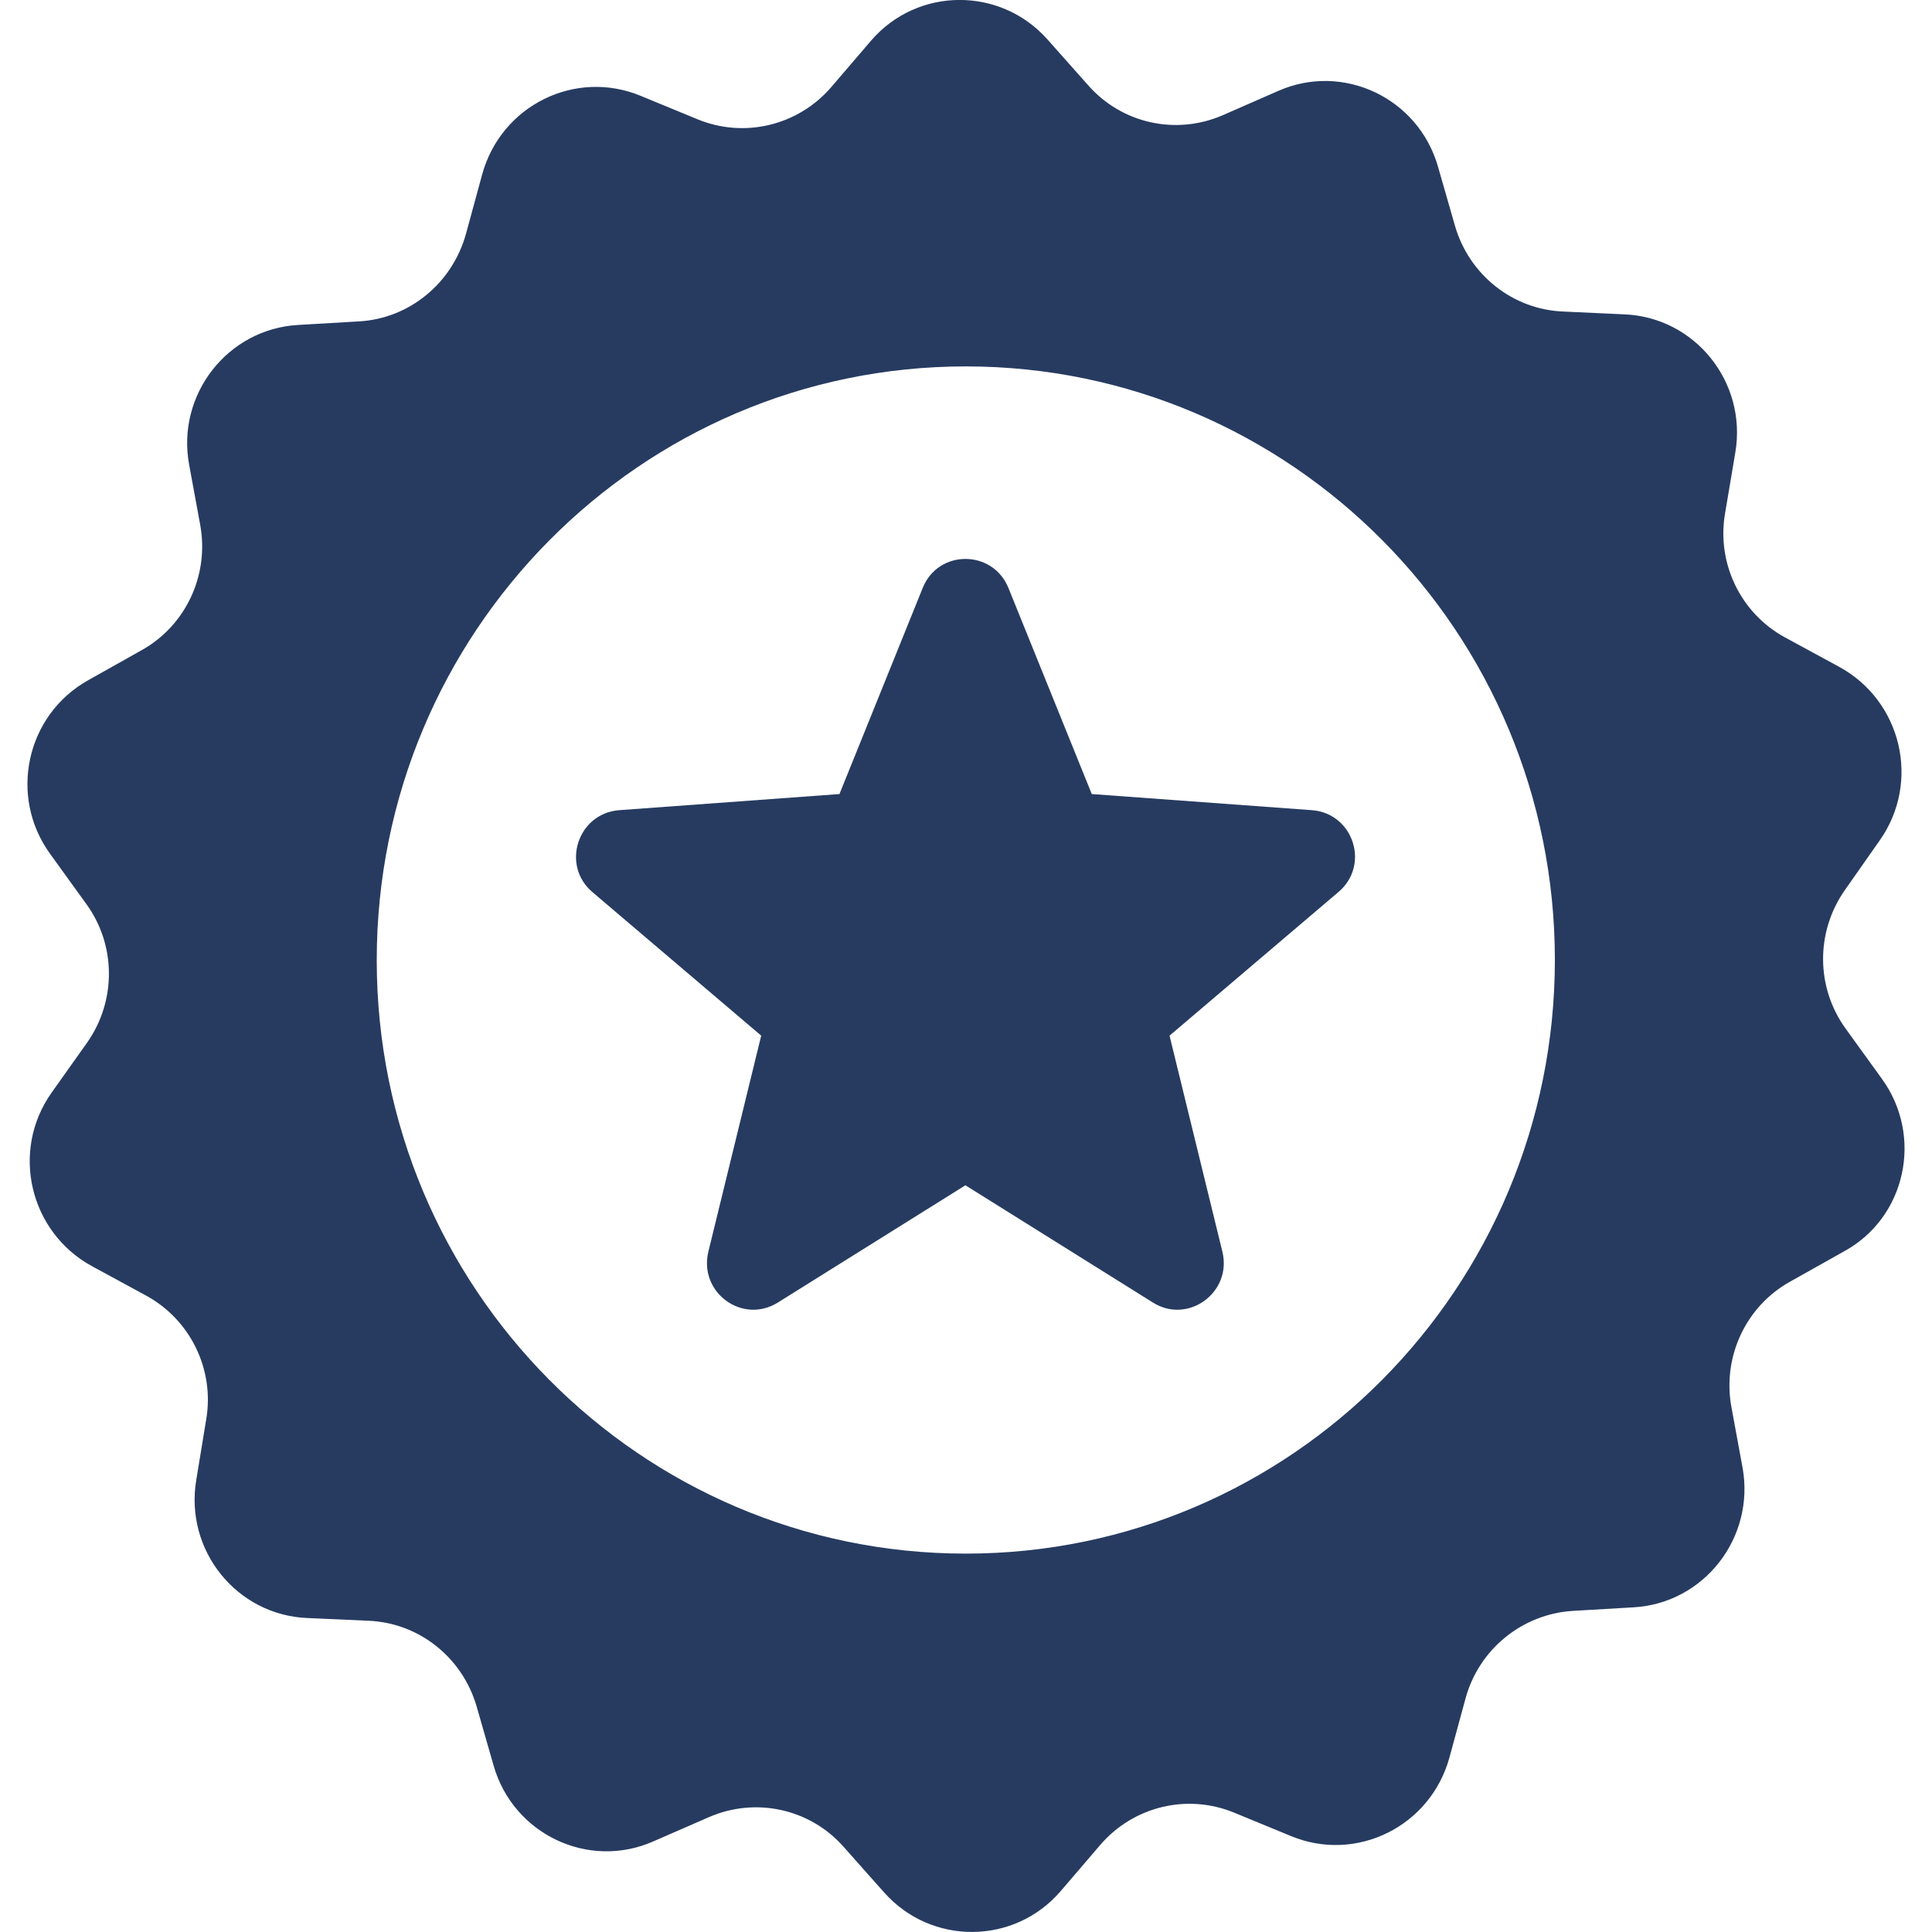 <svg width="20" height="20" viewBox="0 0 20 20" fill="none" xmlns="http://www.w3.org/2000/svg">
<g clip-path="url(#clip0)">
<path d="M19.48 11.166L19.108 10.651C18.798 10.226 18.794 9.65 19.096 9.217L19.46 8.698C19.885 8.093 19.685 7.255 19.039 6.903L18.483 6.601C18.021 6.352 17.768 5.833 17.858 5.313L17.964 4.684C18.087 3.957 17.547 3.282 16.811 3.254L16.182 3.225C15.659 3.204 15.209 2.845 15.062 2.338L14.886 1.725C14.682 1.014 13.905 0.646 13.235 0.94L12.655 1.194C12.172 1.402 11.613 1.279 11.265 0.883L10.844 0.409C10.354 -0.143 9.495 -0.135 9.017 0.421L8.604 0.903C8.261 1.3 7.705 1.435 7.219 1.234L6.634 0.993C5.956 0.711 5.187 1.091 4.991 1.807L4.824 2.42C4.681 2.935 4.235 3.298 3.716 3.327L3.086 3.364C2.355 3.405 1.824 4.087 1.958 4.811L2.073 5.436C2.167 5.955 1.922 6.478 1.464 6.732L0.912 7.042C0.27 7.402 0.086 8.244 0.52 8.841L0.892 9.356C1.202 9.781 1.206 10.357 0.904 10.79L0.532 11.314C0.107 11.918 0.307 12.756 0.953 13.108L1.509 13.41C1.971 13.66 2.224 14.179 2.134 14.698L2.032 15.319C1.909 16.047 2.449 16.721 3.185 16.75L3.814 16.778C4.337 16.799 4.787 17.158 4.934 17.665L5.11 18.278C5.314 18.989 6.091 19.357 6.761 19.063L7.341 18.81C7.824 18.601 8.384 18.724 8.731 19.116L9.152 19.59C9.642 20.142 10.501 20.134 10.979 19.578L11.392 19.096C11.735 18.699 12.291 18.564 12.777 18.765L13.362 19.006C14.04 19.288 14.809 18.908 15.005 18.192L15.172 17.579C15.311 17.073 15.757 16.709 16.28 16.676L16.91 16.639C17.641 16.598 18.172 15.916 18.038 15.188L17.923 14.563C17.829 14.044 18.074 13.521 18.532 13.267L19.084 12.957C19.73 12.609 19.914 11.763 19.48 11.166ZM9.998 16.083C6.63 16.083 3.9 13.333 3.9 9.94C3.9 6.548 6.63 3.793 9.998 3.793C13.366 3.793 16.096 6.544 16.096 9.936C16.096 13.329 13.366 16.083 9.998 16.083Z" fill="#273B61"/>
<path d="M13.582 8.387L11.302 8.22L10.439 6.086C10.276 5.686 9.712 5.686 9.552 6.086L8.69 8.22L6.409 8.387C5.98 8.42 5.804 8.959 6.135 9.237L7.88 10.721L7.333 12.957C7.231 13.378 7.684 13.713 8.052 13.484L9.994 12.27L11.935 13.484C12.299 13.713 12.757 13.378 12.654 12.957L12.107 10.721L13.852 9.237C14.187 8.959 14.011 8.42 13.582 8.387Z" fill="#273B61"/>
</g>
<defs>
<clipPath id="clip0">
<rect width="20" height="20" fill="white"/>
</clipPath>
</defs>
</svg>
